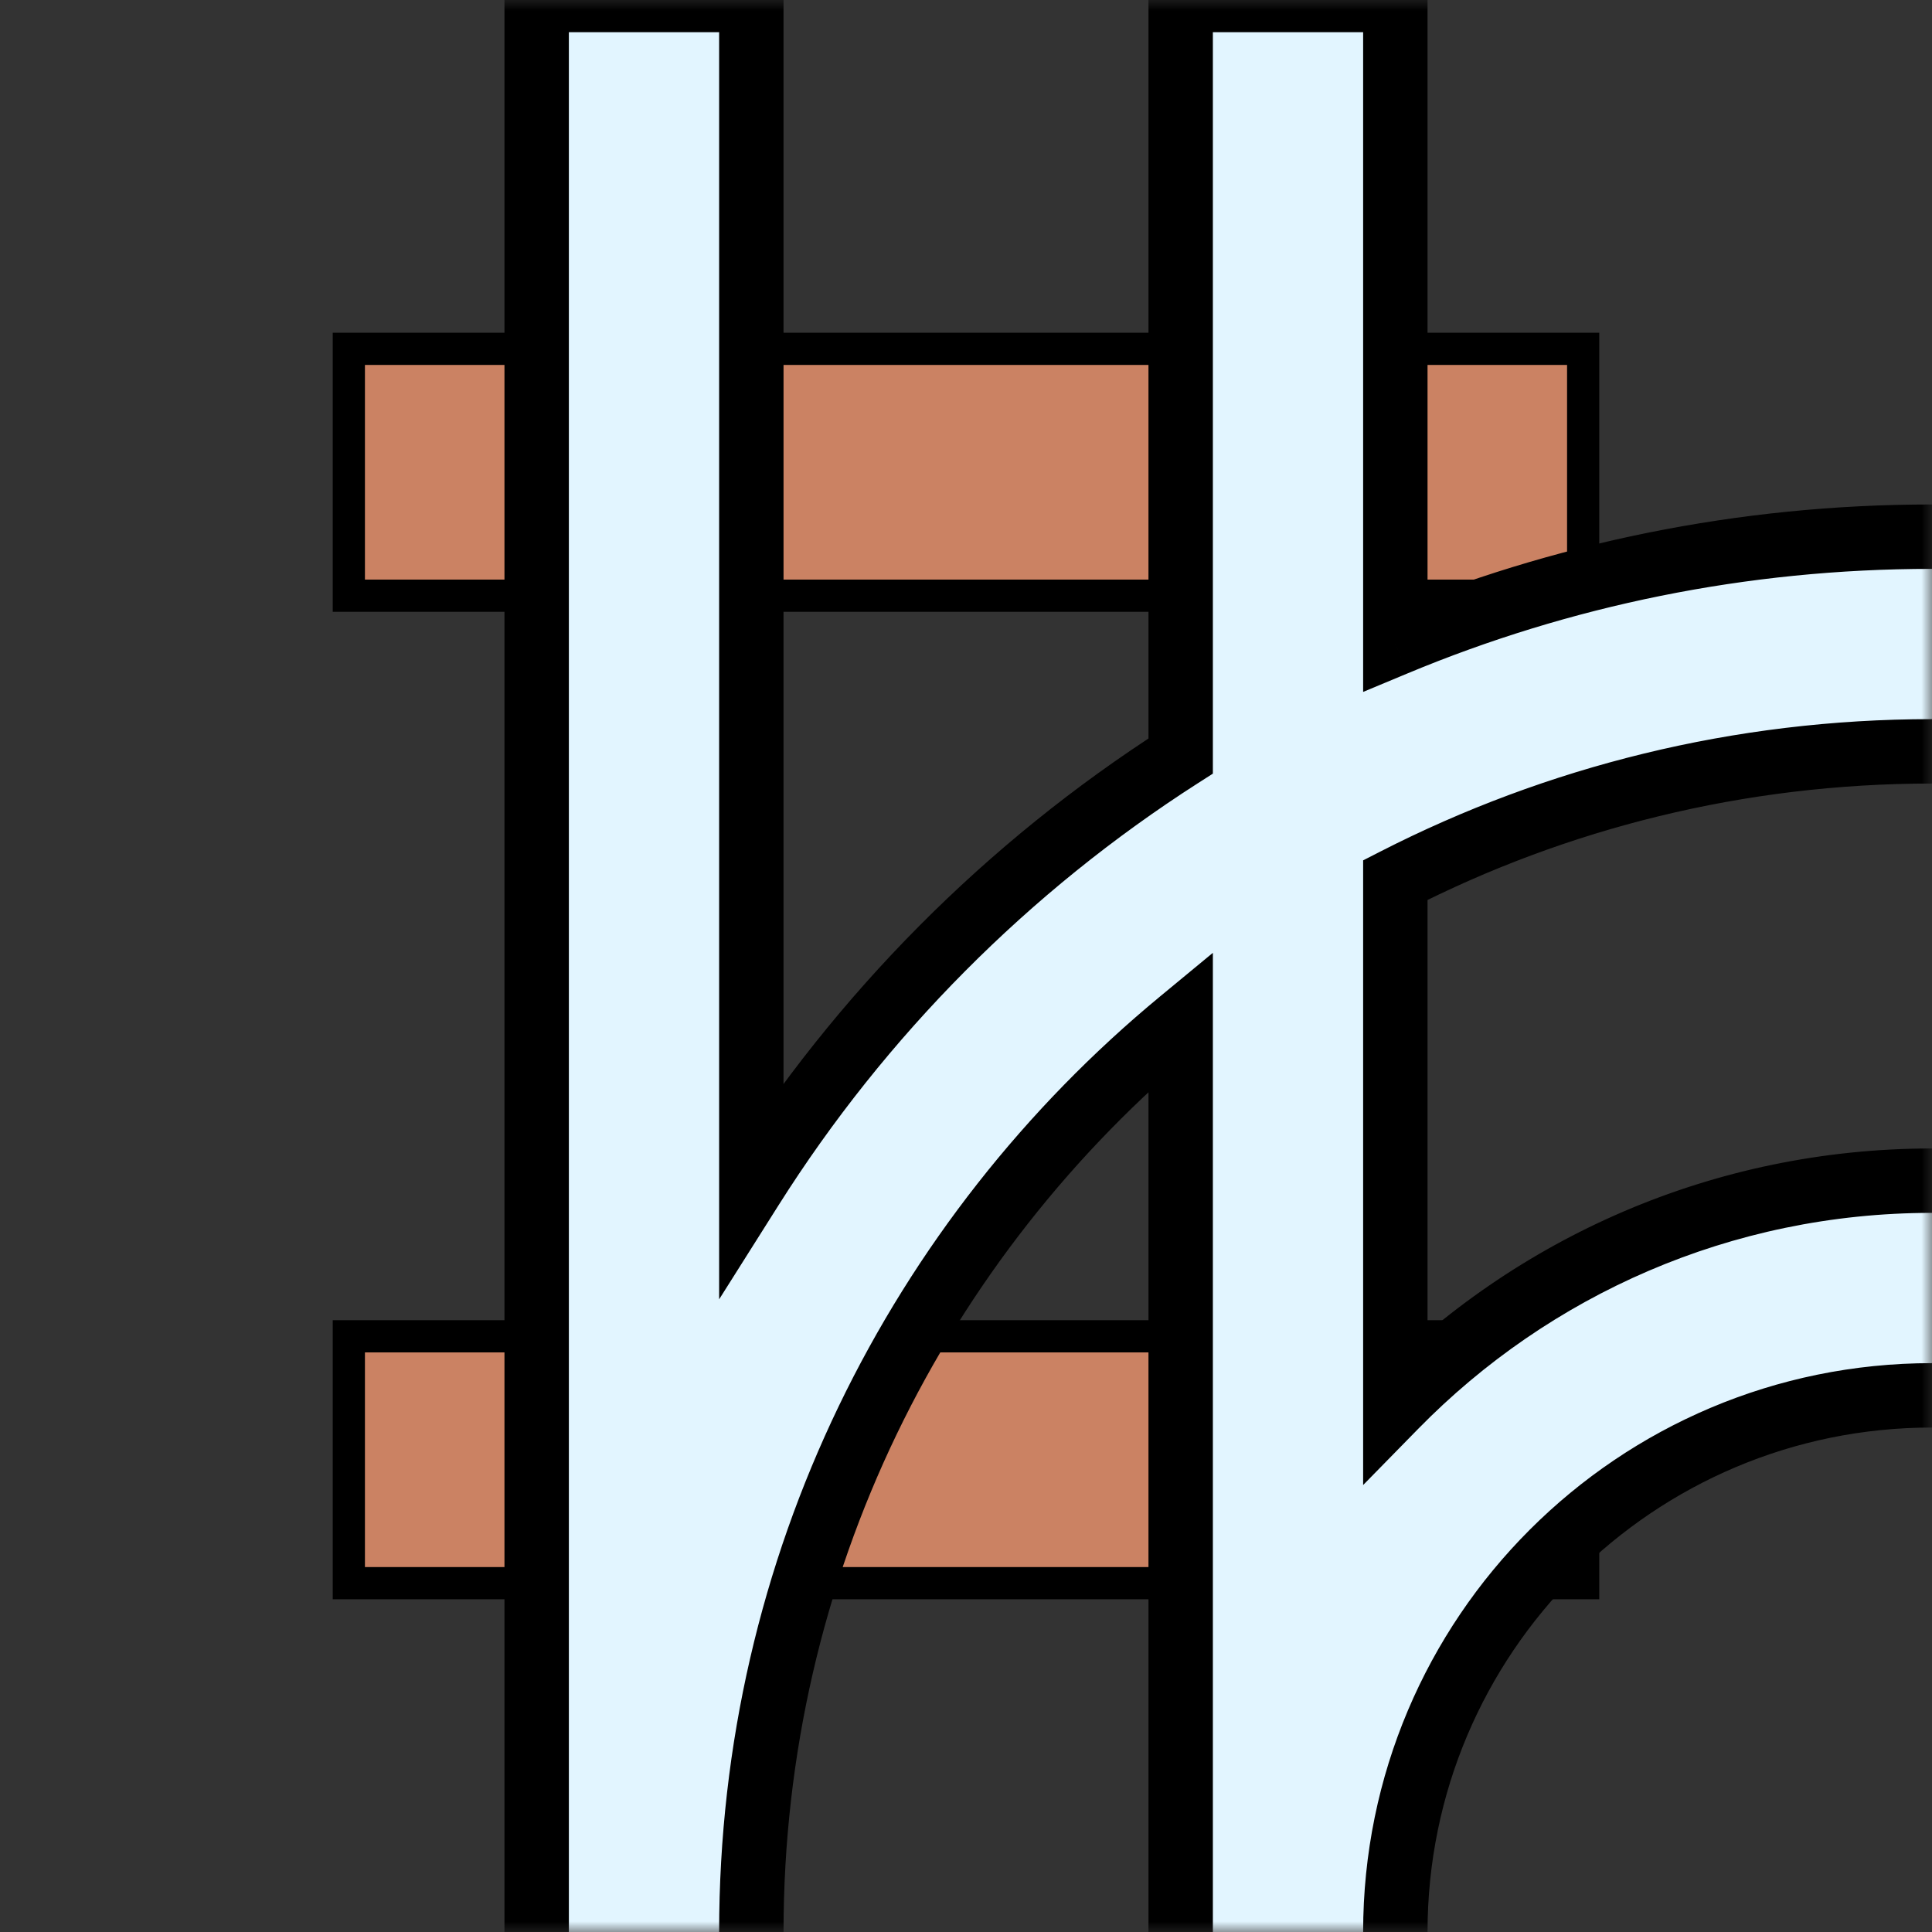 <svg width="90" height="90" viewBox="0 0 90 90" fill="none" xmlns="http://www.w3.org/2000/svg">
<rect x="0" y="0" width="90" height="90" fill="#333333" stroke="none"/>
<mask id="mask0_18_24" style="mask-type:alpha" maskUnits="userSpaceOnUse" x="0" y="0" width="90" height="90">
<rect width="90" height="90" fill="#D9D9D9"/>
</mask>
<g mask="url(#mask0_18_24)">
<rect x="16.25" y="16.25" width="57.5" height="11.5" fill="#CB8263" stroke="black" stroke-width="1.5"/>
<rect x="16.25" y="62.25" width="57.5" height="11.5" fill="#CB8263" stroke="black" stroke-width="1.5"/>
<mask id="path-4-outside-1_18_24" maskUnits="userSpaceOnUse" x="23" y="-2" width="134" height="159" fill="black">
<rect fill="white" x="23" y="-2" width="134" height="159"/>
<path fill-rule="evenodd" clip-rule="evenodd" d="M35 0H25V90C25 125.899 54.102 155 90 155C125.899 155 155 125.899 155 90C155 54.102 125.899 25 90 25C81.141 25 72.696 26.772 65 29.982V0H55V35.218C46.947 40.374 40.106 47.256 35 55.343V0ZM55 47.572C42.785 57.66 35 72.921 35 90C35 120.376 59.624 145 90 145C120.376 145 145 120.376 145 90C145 59.624 120.376 35 90 35C80.998 35 72.501 37.163 65 40.997V65.505C71.353 59.022 80.207 55 90 55C109.33 55 125 70.67 125 90C125 109.33 109.33 125 90 125C70.67 125 55 109.33 55 90V47.572ZM90 115C76.193 115 65 103.807 65 90C65 76.193 76.193 65 90 65C103.807 65 115 76.193 115 90C115 103.807 103.807 115 90 115Z"/>
</mask>
<path fill-rule="evenodd" clip-rule="evenodd" d="M35 0H25V90C25 125.899 54.102 155 90 155C125.899 155 155 125.899 155 90C155 54.102 125.899 25 90 25C81.141 25 72.696 26.772 65 29.982V0H55V35.218C46.947 40.374 40.106 47.256 35 55.343V0ZM55 47.572C42.785 57.66 35 72.921 35 90C35 120.376 59.624 145 90 145C120.376 145 145 120.376 145 90C145 59.624 120.376 35 90 35C80.998 35 72.501 37.163 65 40.997V65.505C71.353 59.022 80.207 55 90 55C109.33 55 125 70.67 125 90C125 109.33 109.33 125 90 125C70.67 125 55 109.33 55 90V47.572ZM90 115C76.193 115 65 103.807 65 90C65 76.193 76.193 65 90 65C103.807 65 115 76.193 115 90C115 103.807 103.807 115 90 115Z" fill="#E2F5FF"/>
<path d="M25 0V-1.5H23.5V0H25ZM35 0H36.5V-1.5H35V0ZM65 29.982H63.5V32.232L65.577 31.366L65 29.982ZM65 0H66.5V-1.5H65V0ZM55 0V-1.5H53.5V0H55ZM55 35.218L55.809 36.481L56.5 36.039V35.218H55ZM35 55.343H33.5V60.528L36.268 56.144L35 55.343ZM55 47.572H56.5V44.387L54.045 46.415L55 47.572ZM65 40.997L64.317 39.661L63.5 40.079V40.997H65ZM65 65.505H63.5V69.179L66.071 66.555L65 65.505ZM25 1.5H35V-1.5H25V1.5ZM26.5 90V0H23.5V90H26.5ZM23.5 90C23.5 126.727 53.273 156.5 90 156.5V153.5C54.93 153.5 26.5 125.07 26.5 90H23.5ZM90 156.5C126.727 156.5 156.5 126.727 156.5 90H153.5C153.5 125.07 125.07 153.5 90 153.5V156.5ZM156.5 90C156.5 53.273 126.727 23.5 90 23.5V26.5C125.07 26.5 153.5 54.93 153.5 90H156.5ZM90 23.5C80.939 23.5 72.298 25.313 64.423 28.597L65.577 31.366C73.094 28.232 81.343 26.5 90 26.5V23.5ZM63.5 0V29.982H66.5V0H63.5ZM55 1.5H65V-1.5H55V1.5ZM56.5 35.218V0H53.5V35.218H56.5ZM54.191 33.955C45.953 39.229 38.956 46.269 33.732 54.542L36.268 56.144C41.257 48.243 47.941 41.519 55.809 36.481L54.191 33.955ZM33.5 0V55.343H36.5V0H33.5ZM54.045 46.415C41.5 56.776 33.5 72.454 33.5 90H36.5C36.5 73.387 44.07 58.543 55.955 48.728L54.045 46.415ZM33.5 90C33.5 121.204 58.796 146.5 90 146.5V143.5C60.453 143.5 36.5 119.547 36.5 90H33.5ZM90 146.5C121.204 146.5 146.5 121.204 146.5 90H143.5C143.5 119.547 119.547 143.5 90 143.5V146.5ZM146.5 90C146.5 58.796 121.204 33.5 90 33.5V36.5C119.547 36.5 143.5 60.453 143.5 90H146.5ZM90 33.5C80.755 33.5 72.024 35.722 64.317 39.661L65.683 42.333C72.977 38.604 81.241 36.5 90 36.5V33.5ZM63.5 40.997V65.505H66.5V40.997H63.5ZM66.071 66.555C72.153 60.348 80.626 56.5 90 56.5V53.5C79.787 53.5 70.552 57.696 63.929 64.455L66.071 66.555ZM90 56.5C108.502 56.5 123.5 71.499 123.5 90H126.5C126.5 69.842 110.158 53.5 90 53.5V56.5ZM123.5 90C123.5 108.502 108.502 123.5 90 123.5V126.5C110.158 126.5 126.5 110.158 126.5 90H123.5ZM90 123.5C71.499 123.5 56.5 108.502 56.5 90H53.5C53.5 110.158 69.842 126.5 90 126.5V123.5ZM56.5 90V47.572H53.5V90H56.5ZM63.5 90C63.5 104.636 75.365 116.5 90 116.5V113.5C77.021 113.5 66.5 102.979 66.5 90H63.5ZM90 63.5C75.365 63.5 63.5 75.364 63.5 90H66.5C66.5 77.021 77.021 66.5 90 66.5V63.5ZM116.5 90C116.5 75.364 104.636 63.5 90 63.5V66.5C102.979 66.5 113.5 77.021 113.5 90H116.5ZM90 116.5C104.636 116.5 116.5 104.636 116.5 90H113.5C113.5 102.979 102.979 113.5 90 113.5V116.5Z" fill="black" mask="url(#path-4-outside-1_18_24)"/>
</g>
</svg>
